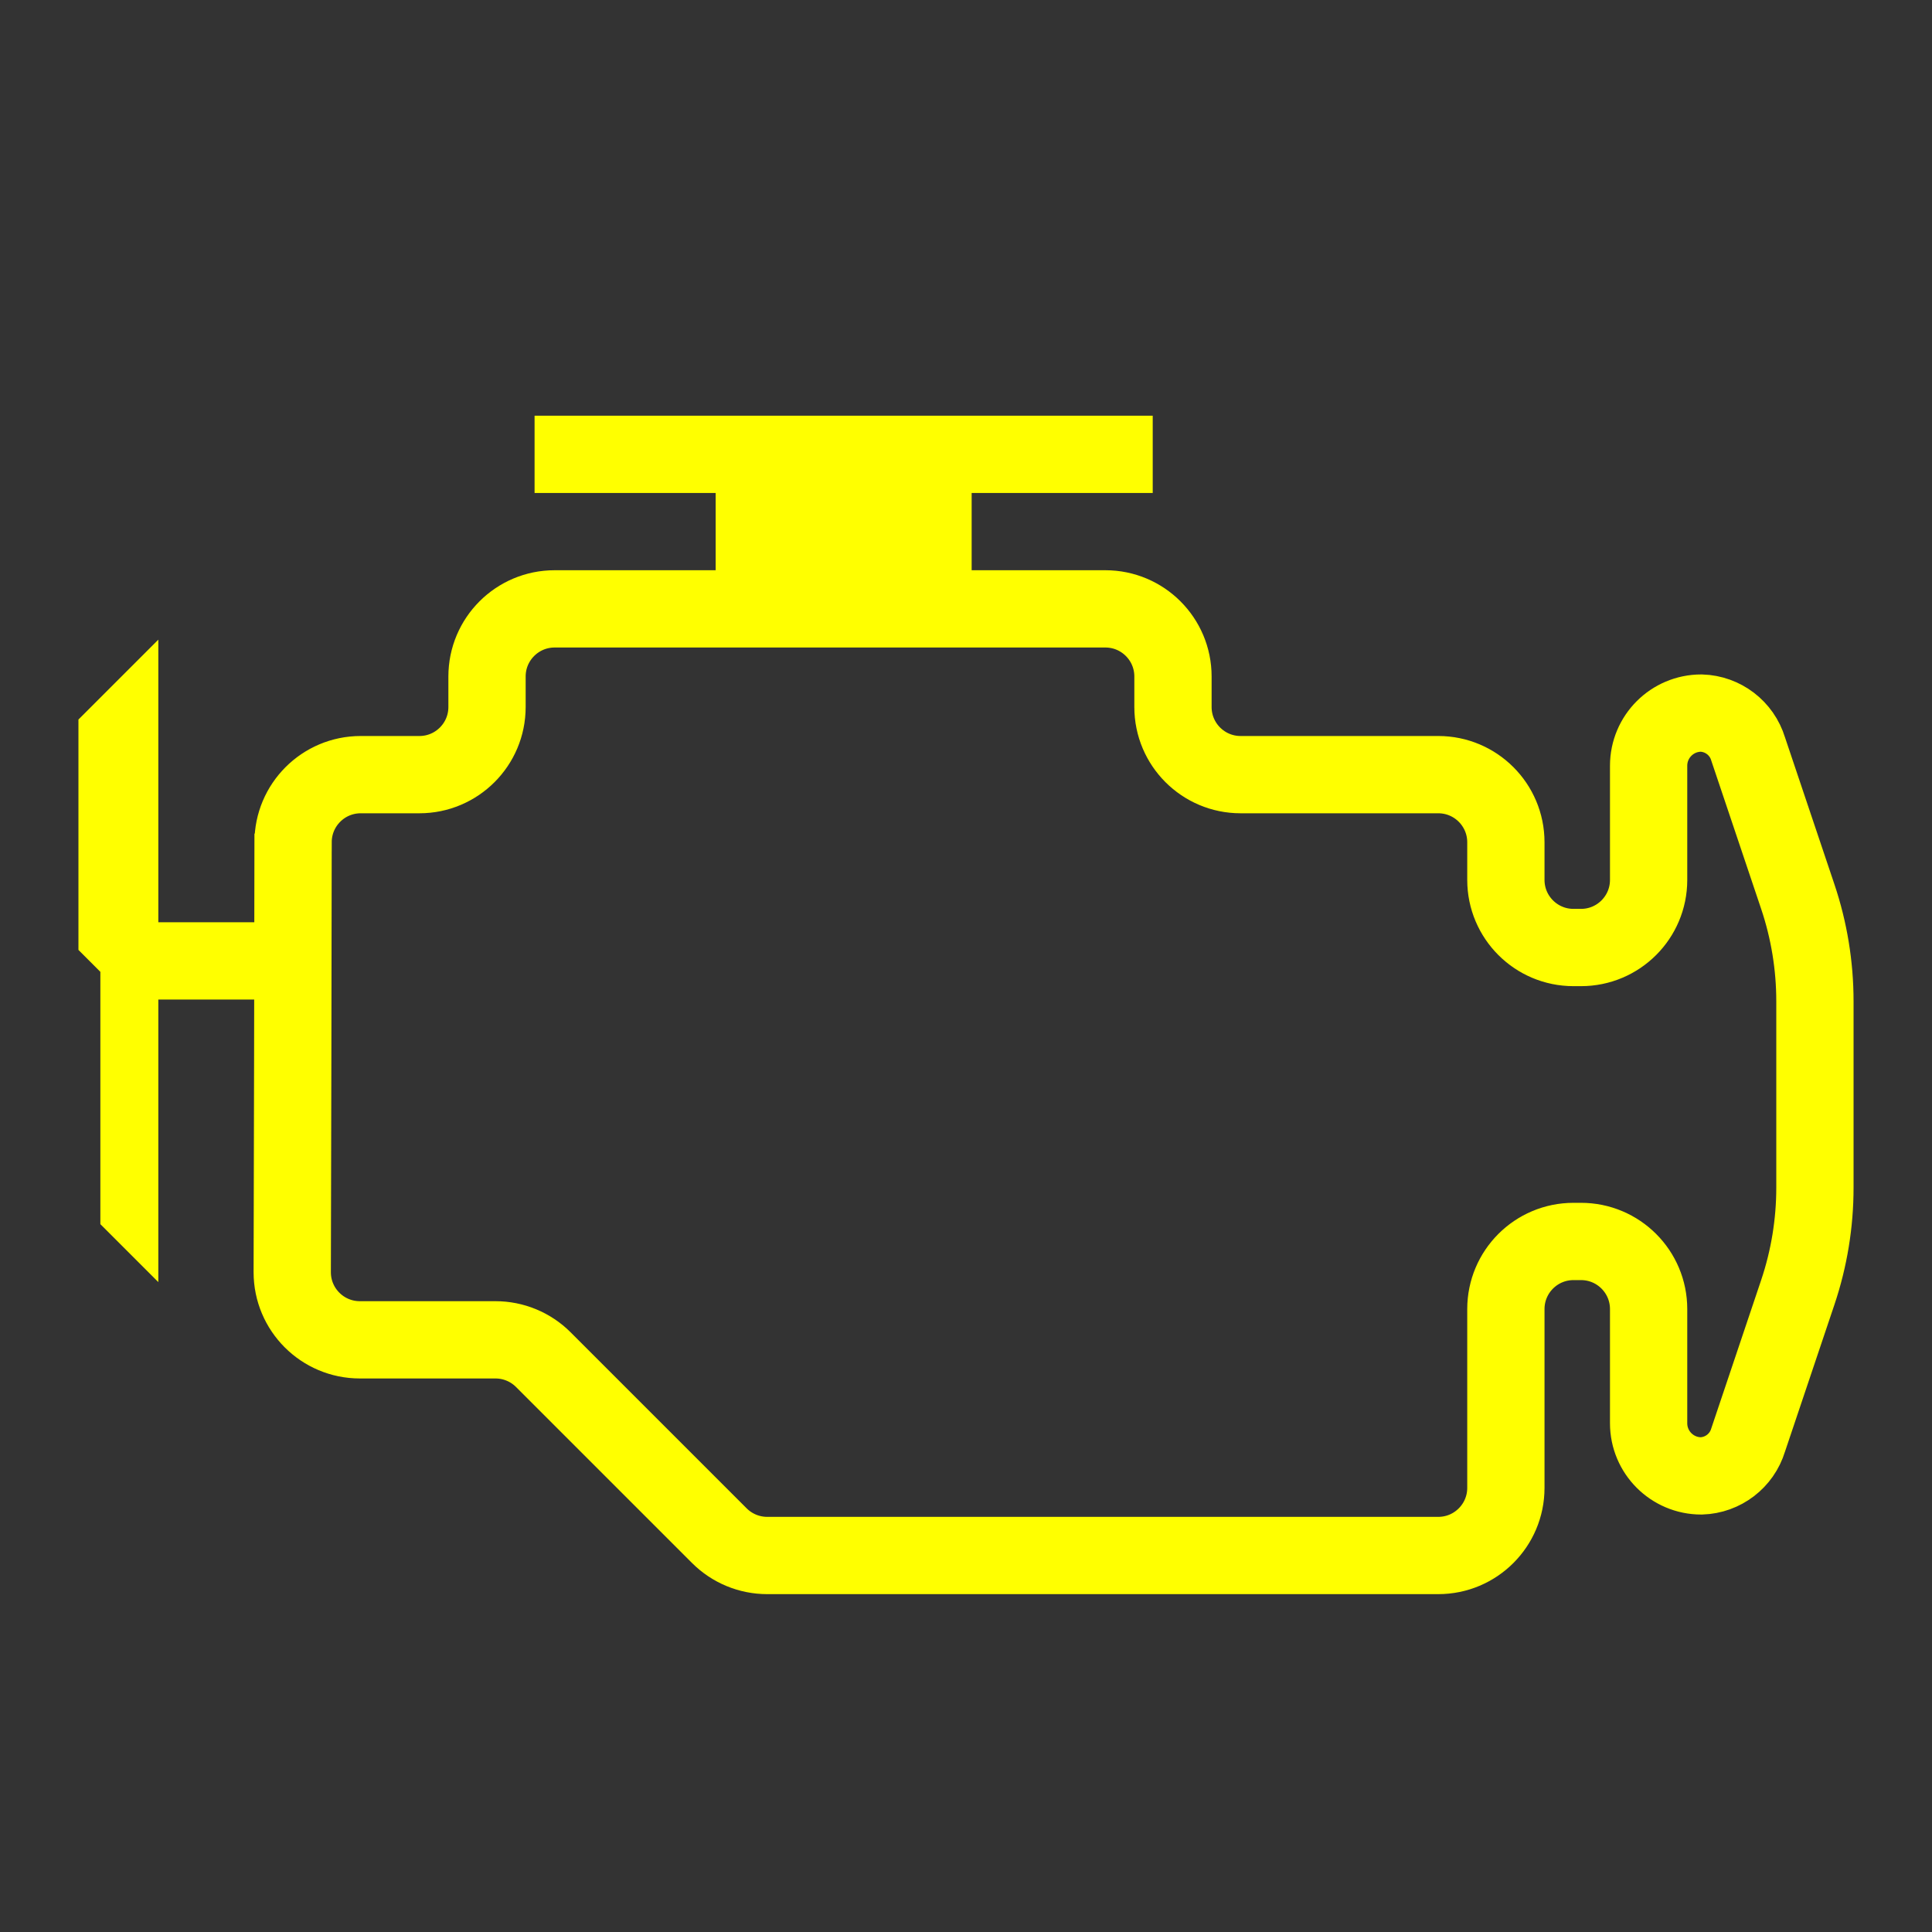 <?xml version="1.0" encoding="UTF-8" standalone="no"?>
<svg
   width="200"
   height="200"
   version="1.1"
   id="svg18"
   xmlns="http://www.w3.org/2000/svg"
   xmlns:svg="http://www.w3.org/2000/svg">
  <rect width="100%" height="100%" fill="#333333" stroke="none"/>
  <defs
     id="defs22" />
  <path
     d="m30.34 87.191c0-3.866 3.134-7 7-7h6.076c3.866 0 7-3.134 7-7v-3.161c0-3.866 3.134-7 7-7h57.01c3.866 0 7 3.134 7 7v3.161c0 3.866 3.134 7 7 7h20.462c3.866 0 7 3.134 7 7v3.896c0 3.866 3.134 7 7 7h0.777c3.866 0 7-3.134 7-7v-11.819c0-3.01 2.44-5.45 5.45-5.45 2.246 0.068 4.199 1.562 4.851 3.713l5.14 15.283c1.175 3.493 1.774 7.153 1.774 10.838v19.298c0 3.685-0.599 7.346-1.774 10.838l-5.14 15.283c-0.652 2.151-2.604 3.645-4.851 3.713-3.01 0-5.45-2.44-5.45-5.45v-11.819c0-3.866-3.134-7-7-7h-0.777c-3.866 0-7 3.134-7 7v18.509c0 3.866-3.134 7-7 7h-69.469c-1.857 0-3.637-0.738-4.95-2.05l-18.226-18.226c-1.313-1.313-3.093-2.05-4.95-2.05h-14.041c-3.866 0-7-3.134-7-7 0.047-14.835 0.064-29.67 0.087-44.505z"
     fill="none"
     stroke="#000"
     stroke-width="8"
     id="path12"
     style="stroke:#ffff00;stroke-opacity:1" />
  <path
     d="m55.339 43.033v8h18.746v11.996h26.5v-11.996h18.744v-8z"
     id="path14"
     style="fill:#ffff00" />
  <path
     d="m30.315 103.47h-13.926v29.254l-6-6v-26.12l-2.269-2.269v-23.849l8.27-8.27v29.254h13.938z"
     id="path16"
     style="fill:#ffff00" />
</svg>
